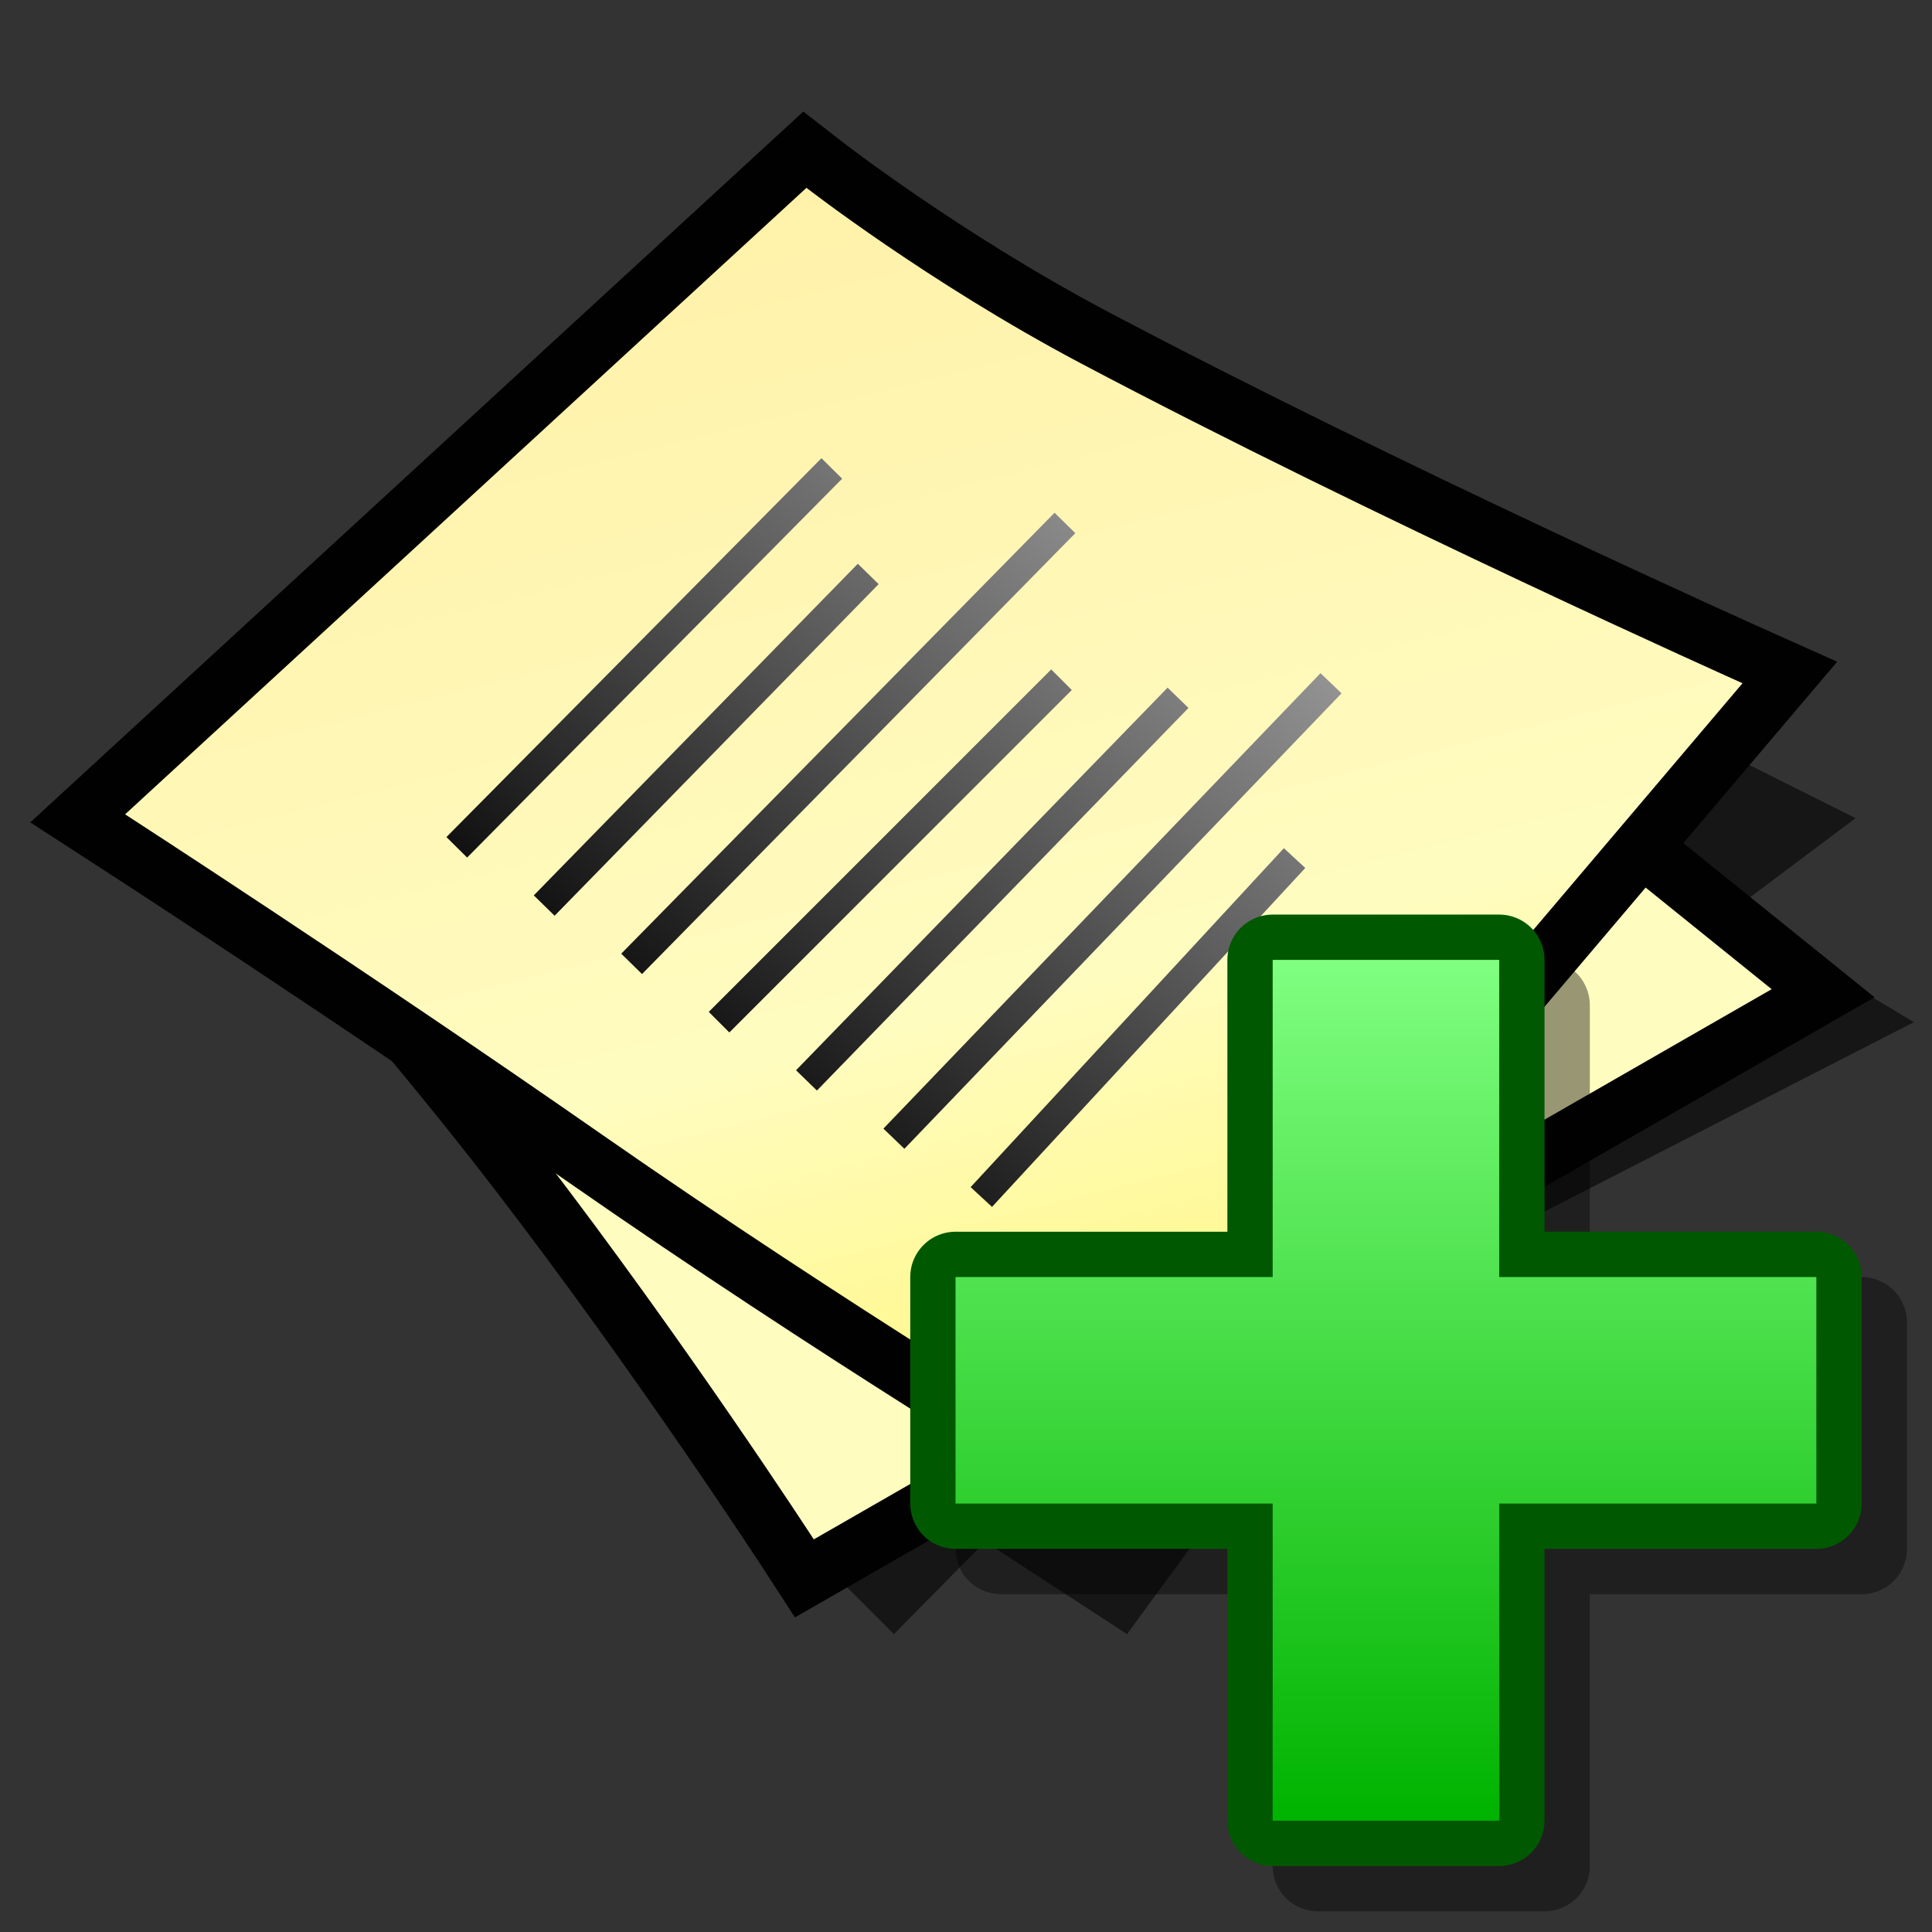 <?xml version="1.0" encoding="UTF-8" standalone="no"?>
<svg
   version="1.1"
   width="28"
   height="28"
   color-interpolation="linearRGB"
   id="svg49"
   sodipodi:docname="agregararchivo.svg"
   inkscape:version="1.2.2 (b0a8486541, 2022-12-01)"
   xmlns:inkscape="http://www.inkscape.org/namespaces/inkscape"
   xmlns:sodipodi="http://sodipodi.sourceforge.net/DTD/sodipodi-0.dtd"
   xmlns="http://www.w3.org/2000/svg"
   xmlns:svg="http://www.w3.org/2000/svg">
  <rect width="100%" height="100%" fill="#333333" stroke="none"/>
  <defs
     id="defs53">
    <radialGradient
       id="gradient0"
       gradientUnits="userSpaceOnUse"
       cx="0"
       cy="0"
       r="64"
       gradientTransform="matrix(0.241,0,0,0.141,11.688,13.547)">
      <stop
         offset="1"
         stop-color="#fffcc0"
         id="stop6" />
      <stop
         offset="0.489"
         stop-color="#f1b706"
         id="stop8" />
    </radialGradient>
    <linearGradient
       id="gradient1"
       gradientUnits="userSpaceOnUse"
       x1="107.04"
       y1="-17.09"
       x2="118.33"
       y2="27.99"
       gradientTransform="matrix(0.422,0,0,0.422,0.707,-1.236)">
      <stop
         offset="0"
         stop-color="#ffefa5"
         id="stop15" />
      <stop
         offset="0.742"
         stop-color="#fffcc0"
         id="stop17" />
      <stop
         offset="1"
         stop-color="#fff890"
         id="stop19" />
    </linearGradient>
    <linearGradient
       id="gradient2"
       gradientUnits="userSpaceOnUse"
       x1="-47.14"
       y1="-15.78"
       x2="-28.46"
       y2="-37.85"
       gradientTransform="matrix(0.422,0,0,0.422,0.707,-1.236)">
      <stop
         offset="0"
         stop-color="#010101"
         id="stop24" />
      <stop
         offset="1"
         stop-color="#9e9e9e"
         id="stop26" />
    </linearGradient>
    <linearGradient
       id="gradient3"
       gradientUnits="userSpaceOnUse"
       x1="-47.14"
       y1="-15.78"
       x2="-28.46"
       y2="-37.85"
       gradientTransform="matrix(0.422,0,0,0.422,0.707,-1.236)">
      <stop
         offset="0"
         stop-color="#010101"
         id="stop31" />
      <stop
         offset="1"
         stop-color="#9e9e9e"
         id="stop33" />
    </linearGradient>
    <linearGradient
       id="gradient4"
       gradientUnits="userSpaceOnUse"
       x1="21.96"
       y1="-0.01"
       x2="57.17"
       y2="22.58"
       gradientTransform="matrix(0.422,0,0,0.422,0.707,2.764)">
      <stop
         offset="0"
         stop-color="#fdfdfd"
         id="stop40" />
      <stop
         offset="1"
         stop-color="#8d8d8d"
         id="stop42" />
    </linearGradient>
    <linearGradient
       id="gradient0-3"
       gradientUnits="userSpaceOnUse"
       x1="128"
       y1="1.99"
       x2="128"
       y2="40">
      <stop
         offset="0"
         stop-color="#80ff80"
         id="stop6-6" />
      <stop
         offset="1"
         stop-color="#00b300"
         id="stop8-7" />
    </linearGradient>
  </defs>
  <sodipodi:namedview
     id="namedview51"
     pagecolor="#ffffff"
     bordercolor="#000000"
     borderopacity="0.25"
     inkscape:showpageshadow="2"
     inkscape:pageopacity="0.0"
     inkscape:pagecheckerboard="0"
     inkscape:deskcolor="#d1d1d1"
     showgrid="false"
     inkscape:zoom="12.9375"
     inkscape:cx="21.024155"
     inkscape:cy="19.63285"
     inkscape:window-width="1920"
     inkscape:window-height="1052"
     inkscape:window-x="0"
     inkscape:window-y="0"
     inkscape:window-maximized="1"
     inkscape:current-layer="svg49" />
  <path
     style="fill:#010101;fill-opacity:0.573;stroke-width:0.422"
     d="m 12.11,22.838 0.845,0.845 1.322,-1.339 2.057,1.339 3.544,-4.84 7.86,-4.029 -2.112,-1.267 0.845,0.845 -10.559,5.068 z m 13.093,-9.714 1.689,-1.267 -1.689,-0.845 -1.267,1.267 z"
     id="path2" />
  <path
     style="fill:none;stroke:#010101;stroke-width:1.689"
     d="m 3.347,11.435 c 0,0 2.374,2.534 4.485,5.279 2.112,2.745 3.962,5.596 3.962,5.596 L 25.676,14.336 14.222,5.1 Z"
     id="path4" />
  <path
     style="fill:url(#gradient0);stroke-width:0.422"
     d="m 3.347,11.435 c 0,0 2.374,2.534 4.485,5.279 2.112,2.745 3.962,5.596 3.962,5.596 L 25.676,14.336 14.222,5.1 Z"
     id="path11" />
  <path
     style="fill:none;stroke:#010101;stroke-width:1.689"
     d="m 1.813,11.802 c 0,0 3.518,2.276 6.918,4.646 3.565,2.483 7.074,4.595 7.074,4.595 L 25.254,9.902 c 0,0 -5.355,-2.395 -9.608,-4.646 C 13.453,4.094 11.688,2.722 11.688,2.722 Z"
     id="path13" />
  <path
     style="fill:url(#gradient1);stroke-width:0.422"
     d="m 1.813,11.802 c 0,0 3.518,2.276 6.918,4.646 3.565,2.483 7.074,4.595 7.074,4.595 L 25.254,9.902 c 0,0 -5.355,-2.395 -9.608,-4.646 C 13.453,4.094 11.688,2.722 11.688,2.722 Z"
     id="path22" />
  <path
     style="fill:none;stroke:url(#gradient2);stroke-width:0.422"
     d="M 9.154,13.969 15.434,7.579 M 6.62,12.28 12.055,6.789 m -0.367,8.869 5.385,-5.545 m -2.851,7.235 4.54,-4.912"
     id="path29" />
  <path
     style="fill:none;stroke:url(#gradient3);stroke-width:0.422"
     d="M 12.955,16.503 19.29,9.902 M 10.421,14.814 15.384,9.851 M 7.887,13.124 12.583,8.318"
     id="path36" />
  <g
     id="g13"
     transform="matrix(0.233,0,0,0.233,12.959,13.022)">
    <path
       style="fill:none;stroke:#000000;stroke-width:4;stroke-linecap:round;stroke-linejoin:round;stroke-opacity:0.4"
       d="M 26,2 H 16 V 16 H 2 V 26 H 16 V 40 H 26 V 26 H 40 V 16 H 26 Z"
       transform="matrix(1.409,0,0,1.409,3.818,3.818)"
       id="path2-5" />
    <path
       style="fill:none;stroke:#005900;stroke-width:4;stroke-linecap:round;stroke-linejoin:round"
       d="M 26,2 H 16 V 16 H 2 V 26 H 16 V 40 H 26 V 26 H 40 V 16 H 26 Z"
       transform="matrix(1.409,0,0,1.409,1,1)"
       id="path4-3" />
    <linearGradient
       id="linearGradient342"
       gradientUnits="userSpaceOnUse"
       x1="128"
       y1="1.99"
       x2="128"
       y2="40">
      <stop
         offset="0"
         stop-color="#80ff80"
         id="stop338" />
      <stop
         offset="1"
         stop-color="#00b300"
         id="stop340" />
    </linearGradient>
    <path
       style="fill:url(#gradient0-3)"
       d="M 26,2 H 16 V 16 H 2 V 26 H 16 V 40 H 26 V 26 H 40 V 16 H 26 Z"
       transform="matrix(1.409,0,0,1.409,1,1)"
       id="path11-5" />
  </g>
</svg>
